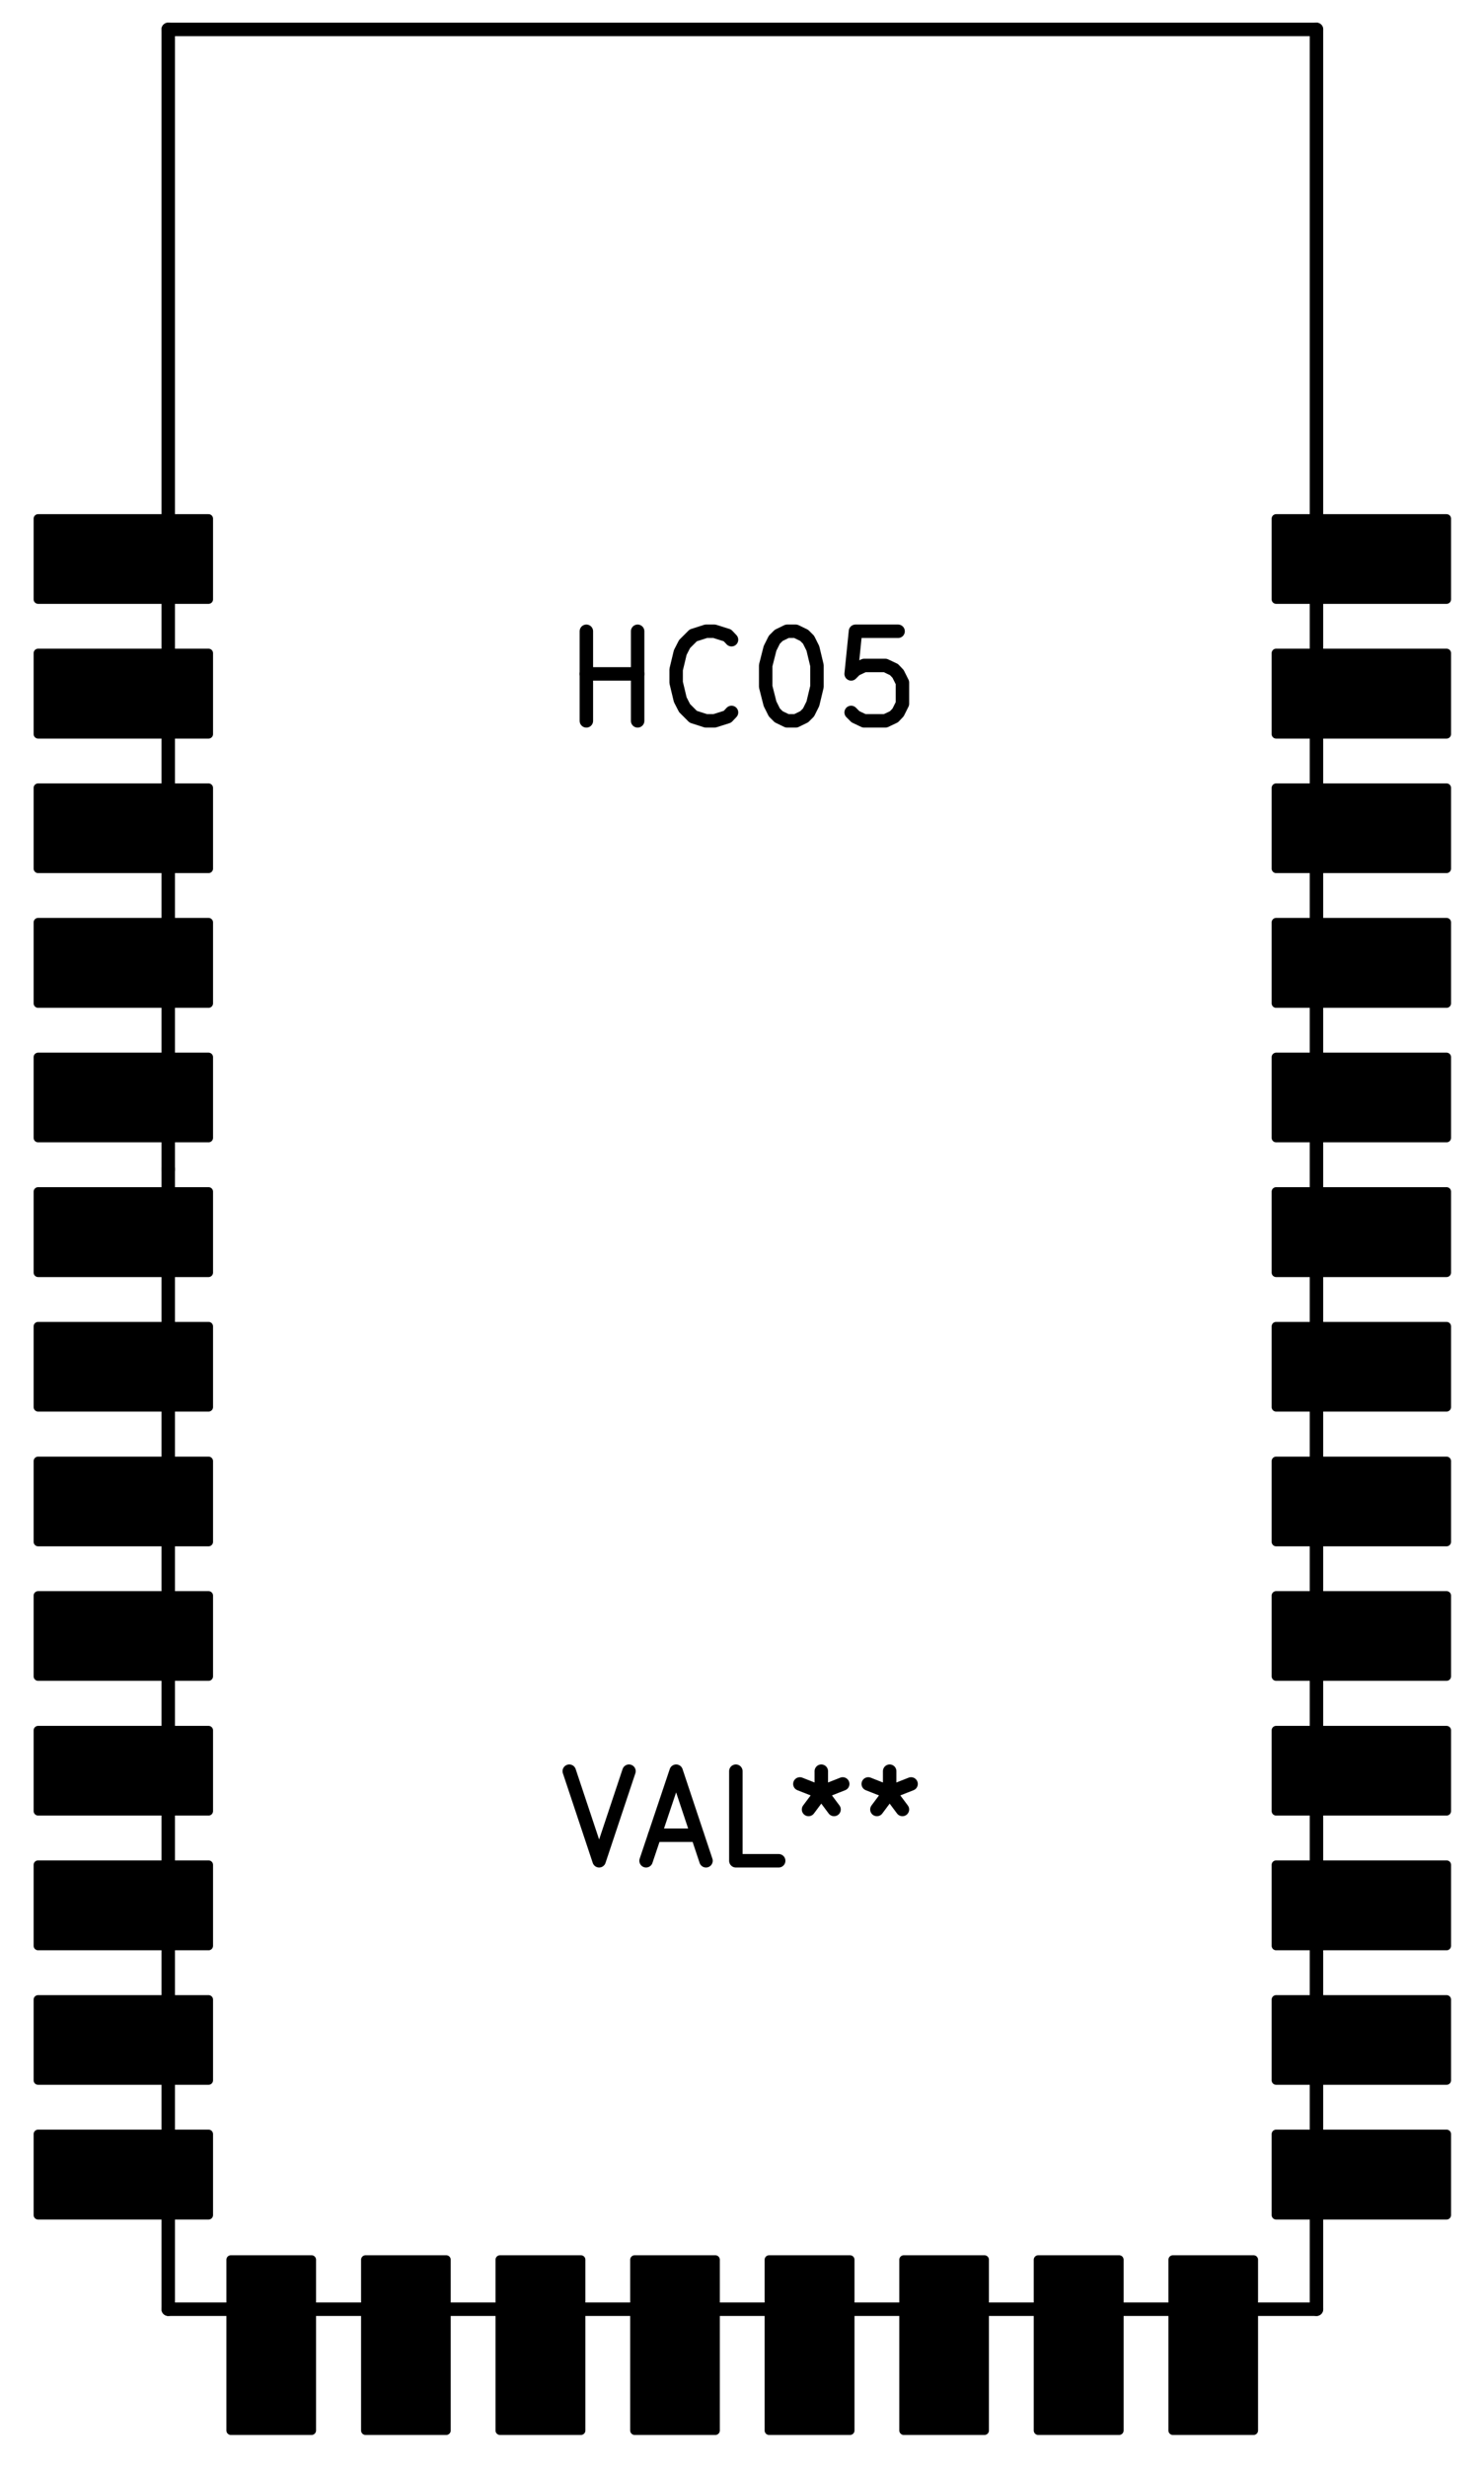 <?xml version="1.0" standalone="no"?>
 <!DOCTYPE svg PUBLIC "-//W3C//DTD SVG 1.1//EN" 
 "http://www.w3.org/Graphics/SVG/1.1/DTD/svg11.dtd"> 
<svg xmlns="http://www.w3.org/2000/svg" version="1.1" 
    width="1.654cm" height="2.748cm" viewBox="0 0 6510 10820 ">
<title>SVG Picture created as punchy--brd.svg date 2014/07/16 19:47:54 </title>
  <desc>Picture generated by PCBNEW </desc>
<g style="fill:#000000; fill-opacity:1;stroke:#000000; stroke-opacity:1;
stroke-linecap:round; stroke-linejoin:round; "
 transform="translate(0 0) scale(1 1)">
</g>
<g style="fill:#000000; fill-opacity:0.0; 
stroke:#000000; stroke-width:59.055; stroke-opacity:1; 
stroke-linecap:round; stroke-linejoin:round;">
<path d="M2572 3162
L2572 2769
" />
<path d="M2572 2956
L2797 2956
" />
<path d="M2797 3162
L2797 2769
" />
<path d="M3209 3125
L3191 3144
L3134 3162
L3097 3162
L3041 3144
L3003 3106
L2984 3069
L2966 2994
L2966 2937
L2984 2862
L3003 2825
L3041 2787
L3097 2769
L3134 2769
L3191 2787
L3209 2806
" />
<path d="M3453 2769
L3491 2769
L3528 2787
L3547 2806
L3566 2844
L3584 2919
L3584 3012
L3566 3087
L3547 3125
L3528 3144
L3491 3162
L3453 3162
L3416 3144
L3397 3125
L3378 3087
L3359 3012
L3359 2919
L3378 2844
L3397 2806
L3416 2787
L3453 2769
" />
<path d="M3940 2769
L3753 2769
L3734 2956
L3753 2937
L3791 2919
L3884 2919
L3922 2937
L3940 2956
L3959 2994
L3959 3087
L3940 3125
L3922 3144
L3884 3162
L3791 3162
L3753 3144
L3734 3125
" />
<path d="M2497 7769
L2628 8162
L2759 7769
" />
<path d="M2872 8050
L3059 8050
" />
<path d="M2834 8162
L2966 7769
L3097 8162
" />
<path d="M3416 8162
L3228 8162
L3228 7769
" />
<path d="M3603 7769
L3603 7862
" />
<path d="M3509 7825
L3603 7862
L3697 7825
" />
<path d="M3547 7937
L3603 7862
L3659 7937
" />
<path d="M3903 7769
L3903 7862
" />
<path d="M3809 7825
L3903 7862
L3997 7825
" />
<path d="M3847 7937
L3903 7862
L3959 7937
" />
<path d="M737 5129
L737 129
" />
<path d="M737 129
L5776 129
" />
<path d="M5776 129
L5776 10129
" />
<path d="M5776 10129
L737 10129
" />
<path d="M737 10129
L737 5129
" />
</g>
<g style="fill:#000000; fill-opacity:0.0; 
stroke:#000000; stroke-width:39.37; stroke-opacity:1; 
stroke-linecap:round; stroke-linejoin:round;">
</g>
<g style="fill:#000000; fill-opacity:1.0; 
stroke:#000000; stroke-width:39.37; stroke-opacity:1; 
stroke-linecap:round; stroke-linejoin:round;">
<polyline style="fill-rule:evenodd;"
points="166,2629
166,2275
914,2275
914,2629
166,2629
" /> 
<polyline style="fill-rule:evenodd;"
points="166,3220
166,2865
914,2865
914,3220
166,3220
" /> 
<polyline style="fill-rule:evenodd;"
points="166,3810
166,3456
914,3456
914,3810
166,3810
" /> 
<polyline style="fill-rule:evenodd;"
points="166,4401
166,4046
914,4046
914,4401
166,4401
" /> 
<polyline style="fill-rule:evenodd;"
points="166,4991
166,4637
914,4637
914,4991
166,4991
" /> 
<polyline style="fill-rule:evenodd;"
points="166,5582
166,5227
914,5227
914,5582
166,5582
" /> 
<polyline style="fill-rule:evenodd;"
points="166,6172
166,5818
914,5818
914,6172
166,6172
" /> 
<polyline style="fill-rule:evenodd;"
points="166,6763
166,6409
914,6409
914,6763
166,6763
" /> 
<polyline style="fill-rule:evenodd;"
points="166,7353
166,6999
914,6999
914,7353
166,7353
" /> 
<polyline style="fill-rule:evenodd;"
points="166,7944
166,7590
914,7590
914,7944
166,7944
" /> 
<polyline style="fill-rule:evenodd;"
points="166,8535
166,8180
914,8180
914,8535
166,8535
" /> 
<polyline style="fill-rule:evenodd;"
points="166,9125
166,8771
914,8771
914,9125
166,9125
" /> 
<polyline style="fill-rule:evenodd;"
points="166,9716
166,9361
914,9361
914,9716
166,9716
" /> 
<polyline style="fill-rule:evenodd;"
points="1366,10661
1012,10661
1012,9912
1366,9912
1366,10661
" /> 
<polyline style="fill-rule:evenodd;"
points="1957,10661
1603,10661
1603,9912
1957,9912
1957,10661
" /> 
<polyline style="fill-rule:evenodd;"
points="2548,10661
2193,10661
2193,9912
2548,9912
2548,10661
" /> 
<polyline style="fill-rule:evenodd;"
points="3138,10661
2784,10661
2784,9912
3138,9912
3138,10661
" /> 
<polyline style="fill-rule:evenodd;"
points="3729,10661
3374,10661
3374,9912
3729,9912
3729,10661
" /> 
<polyline style="fill-rule:evenodd;"
points="4319,10661
3965,10661
3965,9912
4319,9912
4319,10661
" /> 
<polyline style="fill-rule:evenodd;"
points="4910,10661
4555,10661
4555,9912
4910,9912
4910,10661
" /> 
<polyline style="fill-rule:evenodd;"
points="5500,10661
5146,10661
5146,9912
5500,9912
5500,10661
" /> 
<polyline style="fill-rule:evenodd;"
points="5599,9716
5599,9361
6347,9361
6347,9716
5599,9716
" /> 
<polyline style="fill-rule:evenodd;"
points="5599,9125
5599,8771
6347,8771
6347,9125
5599,9125
" /> 
<polyline style="fill-rule:evenodd;"
points="5599,8535
5599,8180
6347,8180
6347,8535
5599,8535
" /> 
<polyline style="fill-rule:evenodd;"
points="5599,7944
5599,7590
6347,7590
6347,7944
5599,7944
" /> 
<polyline style="fill-rule:evenodd;"
points="5599,7353
5599,6999
6347,6999
6347,7353
5599,7353
" /> 
<polyline style="fill-rule:evenodd;"
points="5599,6763
5599,6409
6347,6409
6347,6763
5599,6763
" /> 
<polyline style="fill-rule:evenodd;"
points="5599,6172
5599,5818
6347,5818
6347,6172
5599,6172
" /> 
<polyline style="fill-rule:evenodd;"
points="5599,5582
5599,5227
6347,5227
6347,5582
5599,5582
" /> 
<polyline style="fill-rule:evenodd;"
points="5599,4991
5599,4637
6347,4637
6347,4991
5599,4991
" /> 
<polyline style="fill-rule:evenodd;"
points="5599,4401
5599,4046
6347,4046
6347,4401
5599,4401
" /> 
<polyline style="fill-rule:evenodd;"
points="5599,3810
5599,3456
6347,3456
6347,3810
5599,3810
" /> 
<polyline style="fill-rule:evenodd;"
points="5599,3220
5599,2865
6347,2865
6347,3220
5599,3220
" /> 
<polyline style="fill-rule:evenodd;"
points="5599,2629
5599,2275
6347,2275
6347,2629
5599,2629
" /> 
</g> 
</svg>
